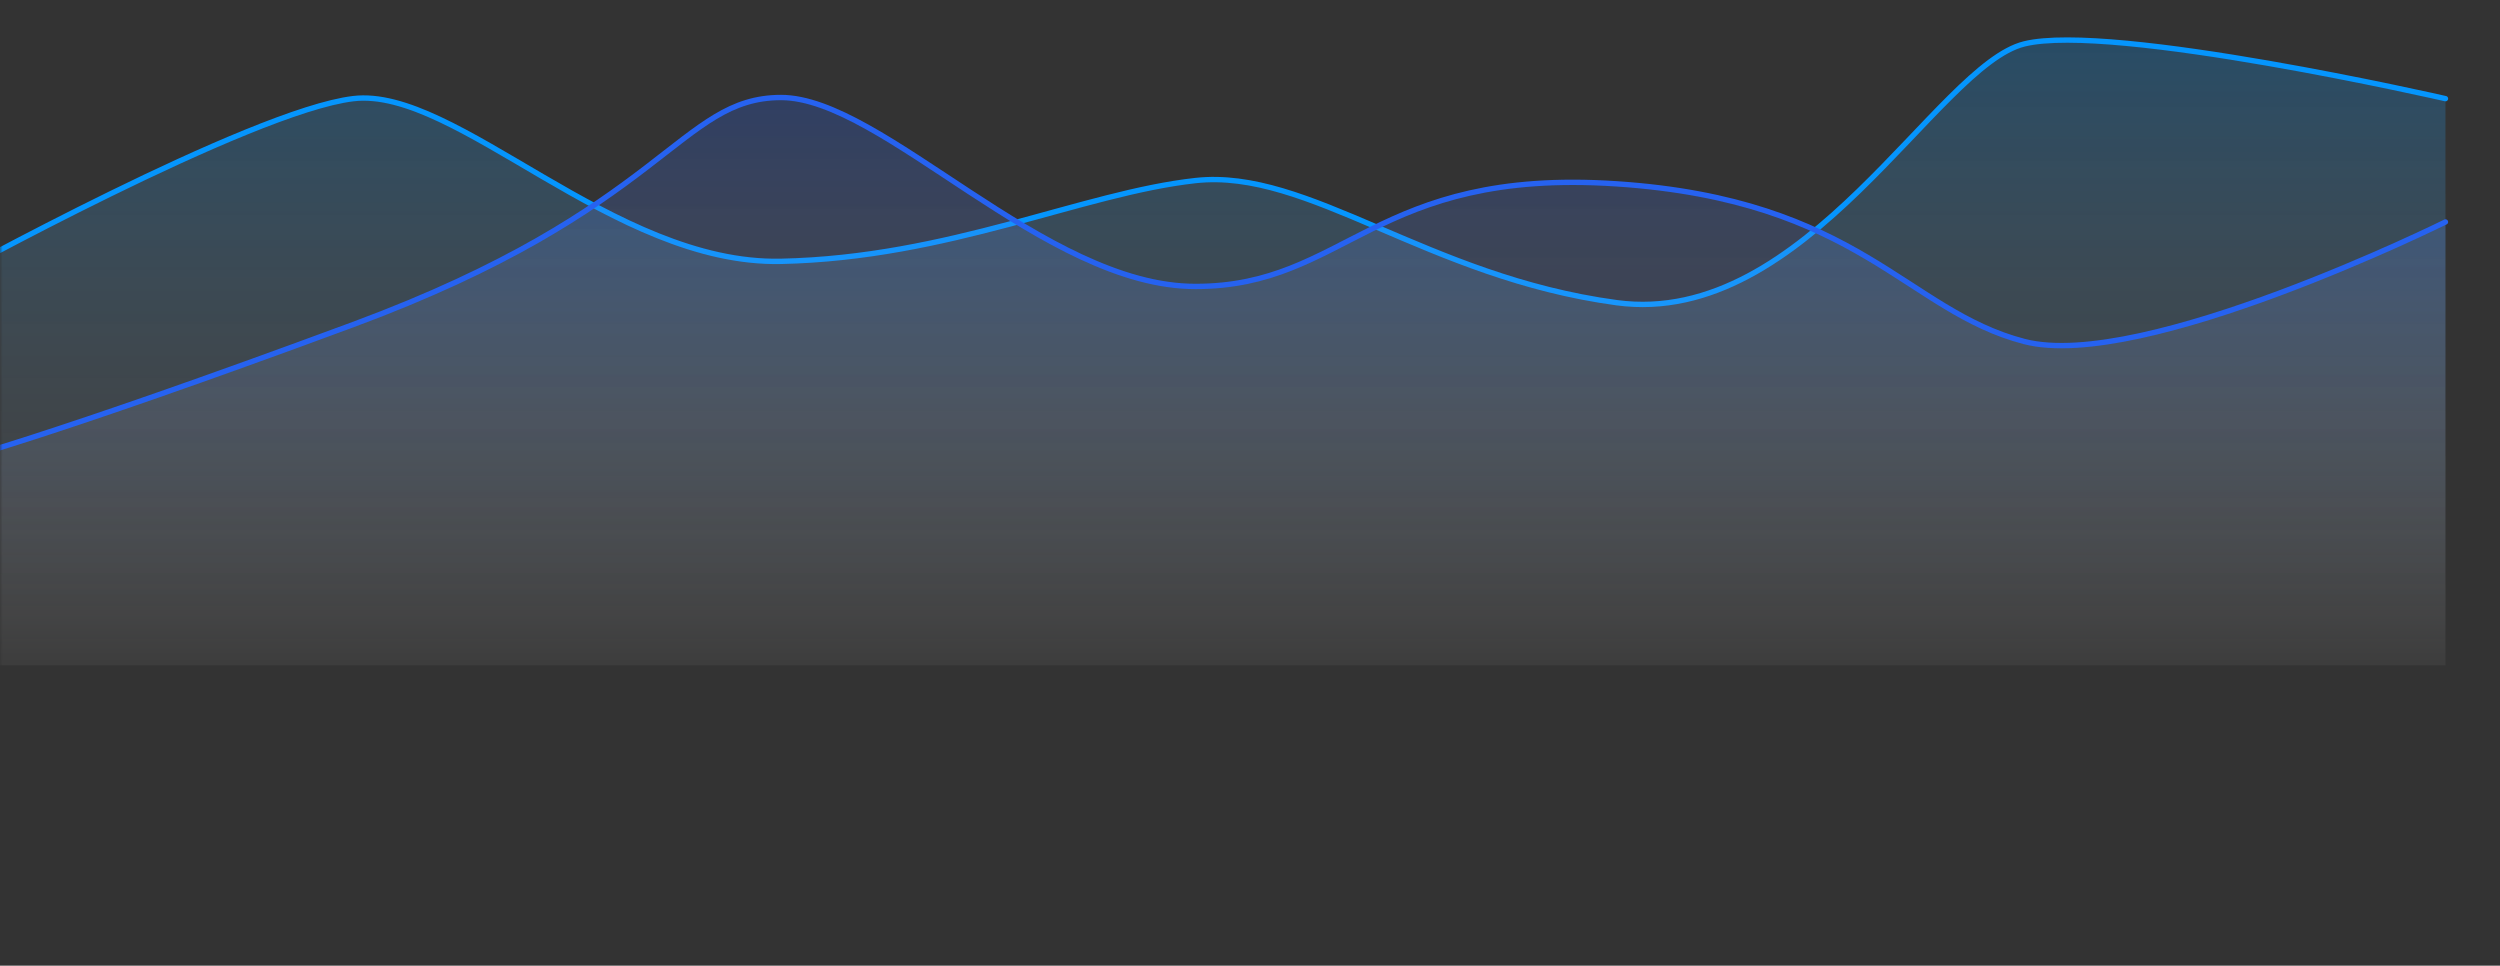 <svg width="466" height="180" viewBox="0 0 466 180" fill="none" xmlns="http://www.w3.org/2000/svg">
<rect x="0" y="0" width="466" height="180" fill="#333333" stroke="none"/>
<mask id="mask0_1_895" style="mask-type:luminance" maskUnits="userSpaceOnUse" x="0" y="0" width="466" height="180">
<rect width="466" height="180" rx="10" fill="white"/>
</mask>
<g mask="url(#mask0_1_895)">
<path opacity="0.5" fill-rule="evenodd" clip-rule="evenodd" d="M-10.167 52.195C-10.167 52.195 46.695 20.722 65.838 18.415C84.981 16.107 114.293 49.484 145.581 48.817C176.87 48.15 201.771 36.054 222.833 33.722C243.894 31.39 265.959 51.745 301.33 56.539C336.701 61.334 361.021 12.209 377.335 8.183C393.65 4.157 455.833 18.415 455.833 18.415V124H-10.167V52.195Z" fill="url(#paint0_linear_1_895)" fill-opacity="0.5"/>
<g style="mix-blend-mode:multiply">
<path d="M-10.167 52.086C-10.167 52.086 46.695 20.689 65.838 18.387C84.981 16.086 114.293 49.381 145.581 48.715C176.87 48.05 201.771 35.984 222.833 33.657C243.894 31.331 265.959 51.636 301.33 56.419C336.701 61.202 361.021 12.197 377.335 8.181C393.65 4.165 455.833 18.387 455.833 18.387" stroke="#0595FD" stroke-linecap="round"/>
</g>
<path opacity="0.5" fill-rule="evenodd" clip-rule="evenodd" d="M-10.167 86.541C-10.167 86.541 7.689 82.143 65.838 60.572C123.987 39 126.696 18.176 145.581 18.176C164.467 18.176 194.709 53.457 222.833 53.457C250.956 53.457 256.103 31.285 301.33 34.295C346.557 37.305 355.335 58.019 377.335 63.739C399.336 69.459 455.833 41.417 455.833 41.417V124H-10.167V86.541Z" fill="url(#paint1_linear_1_895)" fill-opacity="0.5"/>
<g style="mix-blend-mode:multiply">
<path d="M-10.167 86.418C-10.167 86.418 7.689 82.028 65.838 60.495C123.987 38.963 126.696 18.176 145.581 18.176C164.467 18.176 194.709 53.393 222.833 53.393C250.956 53.393 256.103 31.261 301.33 34.266C346.557 37.27 355.335 57.947 377.335 63.657C399.336 69.367 455.833 41.376 455.833 41.376" stroke="#2662F0" stroke-linecap="round"/>
</g>
</g>
<defs>
<linearGradient id="paint0_linear_1_895" x1="454.554" y1="123.359" x2="454.554" y2="7.297" gradientUnits="userSpaceOnUse">
<stop stop-color="white" stop-opacity="0.1"/>
<stop offset="1" stop-color="#0595FD"/>
</linearGradient>
<linearGradient id="paint1_linear_1_895" x1="455.833" y1="124" x2="455.833" y2="18.176" gradientUnits="userSpaceOnUse">
<stop stop-color="white" stop-opacity="0.1"/>
<stop offset="1" stop-color="#2662F0"/>
</linearGradient>
</defs>
</svg>
